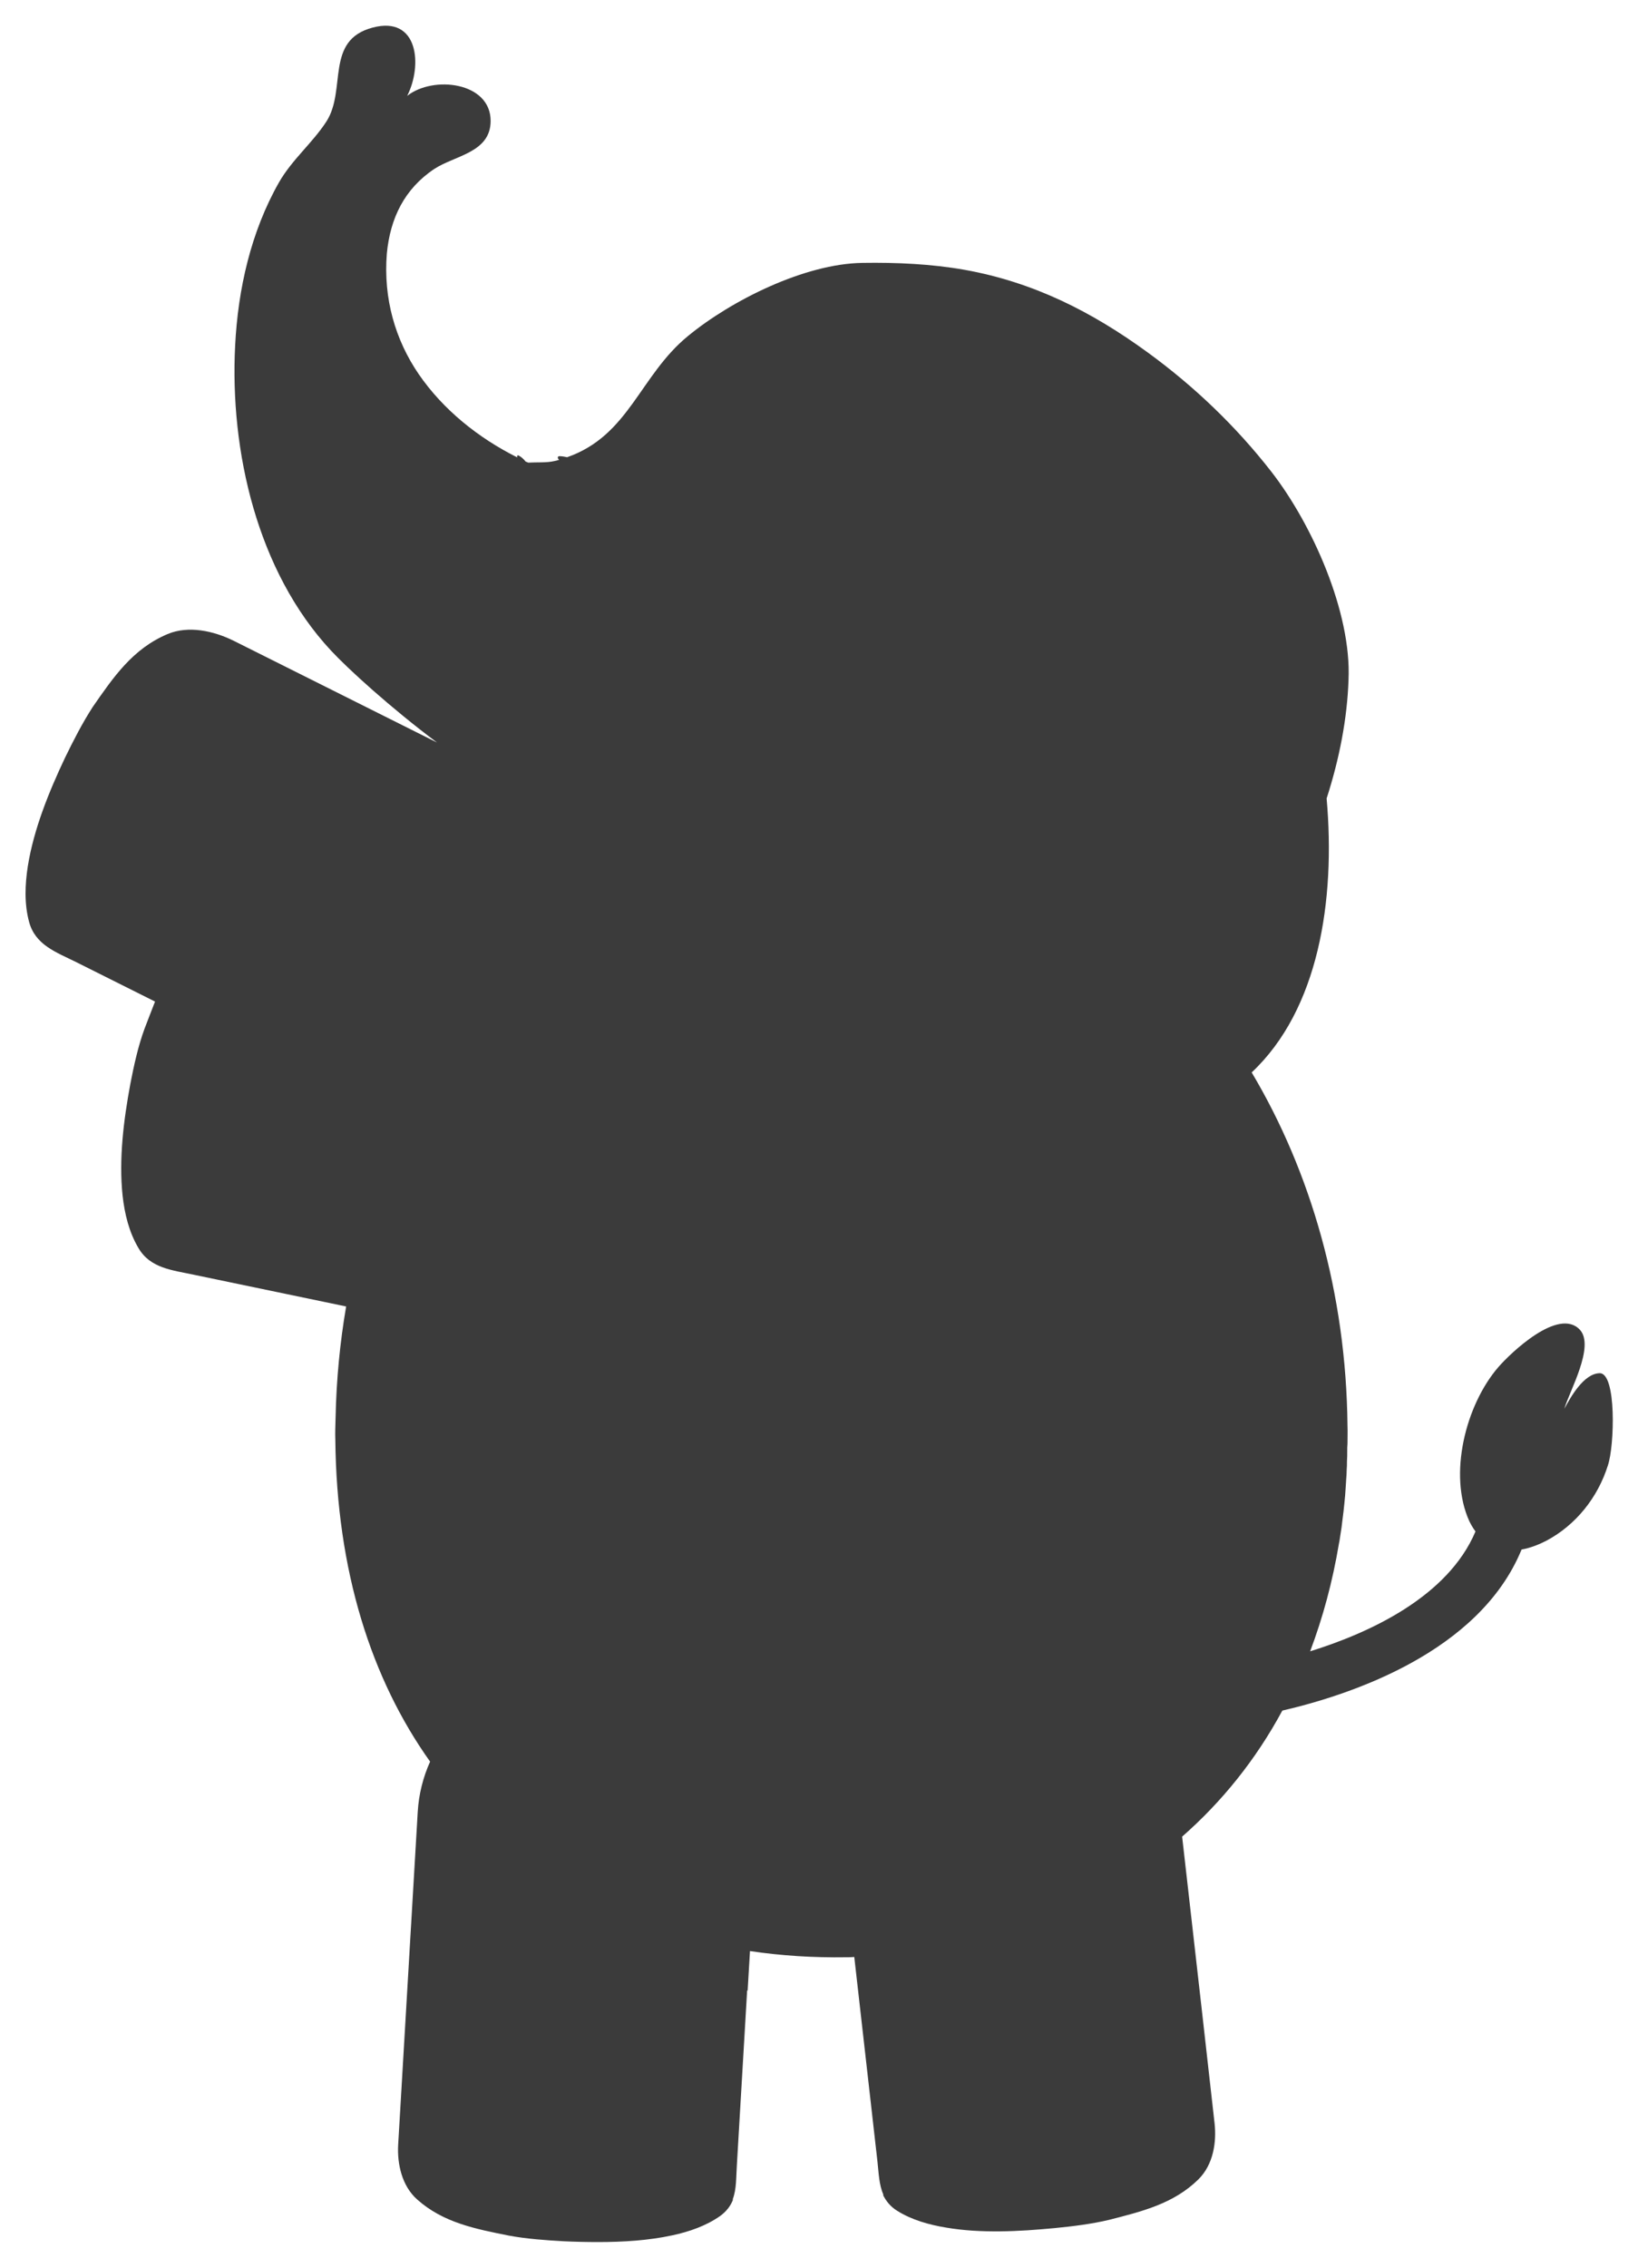 <?xml version="1.0" encoding="utf-8"?>
<!-- Generator: Adobe Illustrator 24.1.2, SVG Export Plug-In . SVG Version: 6.00 Build 0)  -->
<svg version="1.1" id="Слой_2" xmlns="http://www.w3.org/2000/svg" xmlns:xlink="http://www.w3.org/1999/xlink" x="0px" y="0px"
	 viewBox="0 0 636 880" style="enable-background:new 0 0 636 880;" xml:space="preserve">
<style type="text/css">
	.st0{fill:#3B3B3B;}
</style>
<g>
	<g>
		<path class="st0" d="M621.1,532.8c-6.2,0.1-11.4,9.5-13.7,13.8c1.9-6.7,12-24.3,6-30.7c-8.3-8.8-26.9,9.1-31.6,14.5
			c-12.8,14.8-19.5,41.8-11.3,59.8c0.4,0.8,1.2,2.4,2.4,4c-10.7,25.3-41,39.3-64.2,46.5c4.9-13,8.7-26.9,11.2-41.9
			c0.1-0.3,0.1-0.6,0.2-1c0.3-1.7,0.5-3.5,0.8-5.2c0.1-0.8,0.2-1.6,0.3-2.5c0.2-1.3,0.3-2.6,0.5-4c0.1-1,0.2-1.9,0.3-2.9
			c0.2-2,0.4-4,0.5-6.1c0.1-1,0.1-2,0.2-3.1c0.1-1.3,0.2-2.5,0.2-3.8c0.1-1,0.1-2.1,0.1-3.1c0.1-1.4,0.1-2.8,0.1-4.2
			c0-0.9,0-1.8,0.1-2.7c0-2.3,0.1-4.7,0-7.1C522.7,502,509,454.7,486,416.1c26-24.4,32.6-66.7,29.1-106.3c5-15.5,8-31.1,8.5-46
			c1.2-26.3-14.2-60.5-29.9-80.7c-13.7-17.6-30-33.2-48-46.3c-21.8-15.9-44.4-27.3-71.1-32.1c-13-2.3-26.4-2.9-39.7-2.7
			c-22.4,0.3-50.9,14.5-67.8,28.4c-18.7,15.3-22.8,38.6-46.9,47c-1-0.2-1.9-0.4-2.9-0.4c-0.9-0.1-0.9,0.9-0.3,1.3
			c0,0,0.1,0.1,0.1,0.1c-0.6,0.2-1.3,0.4-1.9,0.5c-3,0.7-6.7,0.4-10.1,0.6c-0.3-0.1-0.6-0.3-1-0.4c-0.7-0.9-1.6-1.8-2.8-2.4
			c-0.2-0.1-0.6,0.1-0.5,0.4c0,0.1,0,0.3,0.1,0.4c-15.2-7.6-28.8-18.5-38.3-32.3c-9.1-13.3-13.8-29.3-12.4-46.8
			c1.3-13.8,6.9-25.2,18.5-32.9c8-5.2,21.8-6.3,21.8-18.6c0-15.1-22.3-17.7-32.4-9.7c6-11.8,4.4-31.2-13.4-26.5
			c-18.7,4.9-10,24.2-18,36.5c-5.4,8.3-13.3,14.7-18.4,23.6c-10.9,19.2-15.9,41.4-17,63.3c-2.1,40.9,8.6,87.6,37.2,118.3
			c6.4,6.9,23,22.1,41.2,35.7c-37-18.5-78.8-39.4-79-39.5c-7.7-3.8-17.5-6-25.6-2.6c-13.6,5.7-21.1,16.8-29.1,28.3
			c-4,6.2-7.5,13-10.8,19.8c-6.2,13.1-12.1,27.6-14.4,42c-1.1,7.1-1.4,14.6,0.5,21.6c2.4,8.9,10.4,11.7,18.1,15.5l30.8,15.4
			c-1.4,3.5-2.7,7-4.1,10.6c-2.5,6.8-4.1,14.2-5.5,21.4c-2.6,14-4.5,29.1-3,43.3c0.8,7.1,2.5,14.2,6.2,20.4
			c4.6,7.8,13.1,8.5,21.5,10.3l59.1,12.3c-2.4,14-3.8,28.4-4.1,43.2c-0.1,3.2-0.2,6.1-0.1,8.4c0.5,51.1,14,93,36.8,125
			c-2.7,6-4.4,12.6-4.8,19.5c0,0-7.6,128.9-7.6,129.2c-0.4,7.3,1.4,15.9,7.4,21.2c10.1,9,22.6,11.4,35.6,14c7,1.3,14.3,1.8,21.4,2.2
			c4.3,0.2,8.7,0.3,13.2,0.3c9.7,0,19.6-0.6,28.8-2.6c6.6-1.4,13.2-3.7,18.6-7.5c2.5-1.8,4.1-4,5-6.3c0-0.1-0.1-0.1-0.1-0.2
			c1.5-3.9,1.3-8.5,1.6-13l4-68c0.1,0,0.1,0,0.2,0c0.3-5.2,0.6-10.4,0.9-15.3c12.1,1.8,24.6,2.6,37.3,2.4c1.1,0,2.1,0,3.2-0.1
			l9,79.4c0.5,4.5,0.6,9,2.3,12.8c0,0.1-0.1,0.1-0.1,0.2c1.2,2.4,2.9,4.5,5.5,6.1c5.6,3.5,12.3,5.4,19,6.5c13.5,2.3,28.3,1.5,42,0.2
			c7.2-0.7,14.4-1.6,21.2-3.2c12.9-3.3,25.2-6.3,34.8-15.8c5.7-5.7,7-14.3,6.2-21.6c0-0.3-8.6-76.3-12.6-111.3
			c15.4-13.5,28.6-29.8,38.9-48.9c26.4-6.1,76.5-22.6,92.9-62.5c3.6-0.6,7.3-2.2,9.6-3.4c11.5-6.1,20-16.8,23.9-29.2
			C626.9,561.1,627.7,532.6,621.1,532.8z"/>
	</g>
</g>
</svg>
